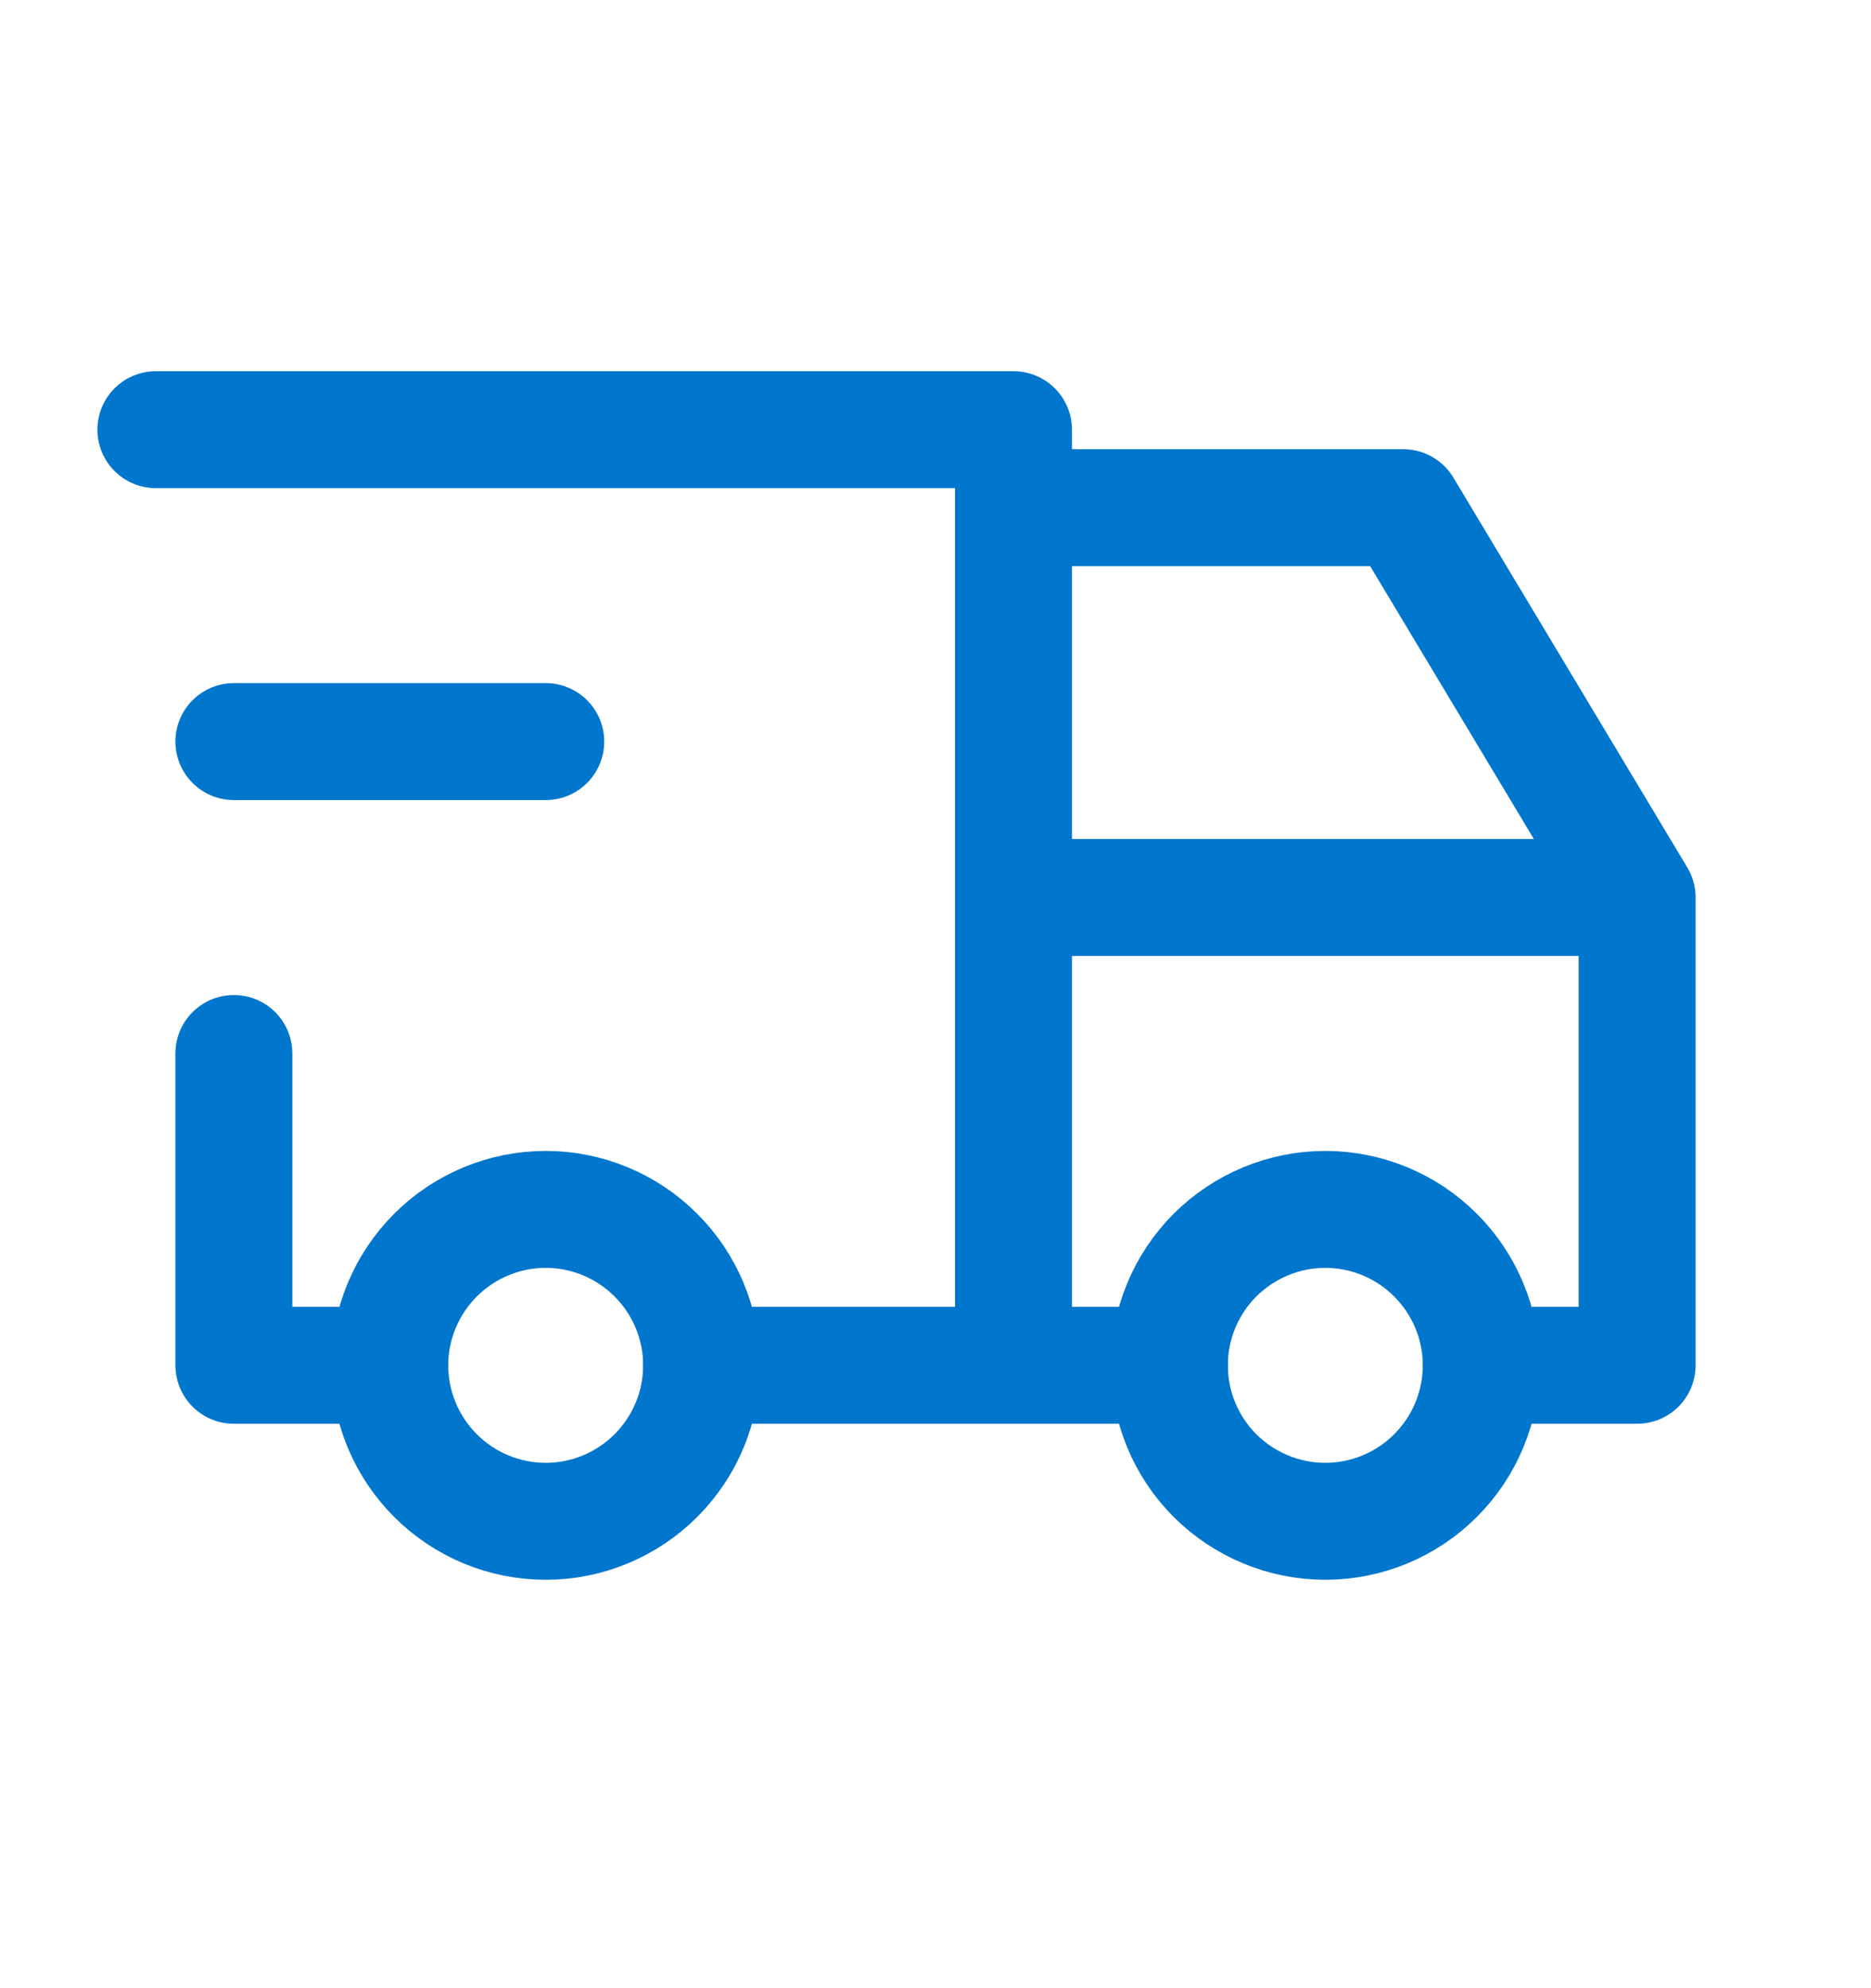 <svg width="16" height="17" viewBox="0 0 16 17" fill="none" xmlns="http://www.w3.org/2000/svg">
<g clip-path="url(#clip0_1432_24937)">
<path d="M3.333 11.674C3.333 12.028 3.474 12.367 3.724 12.617C3.974 12.867 4.313 13.008 4.667 13.008C5.02 13.008 5.359 12.867 5.609 12.617C5.859 12.367 6 12.028 6 11.674C6 11.321 5.859 10.982 5.609 10.732C5.359 10.482 5.02 10.341 4.667 10.341C4.313 10.341 3.974 10.482 3.724 10.732C3.474 10.982 3.333 11.321 3.333 11.674Z" stroke="#0076CC" stroke-linecap="round" stroke-linejoin="round"/>
<path d="M10 11.674C10 12.028 10.14 12.367 10.39 12.617C10.641 12.867 10.98 13.008 11.333 13.008C11.687 13.008 12.026 12.867 12.276 12.617C12.526 12.367 12.667 12.028 12.667 11.674C12.667 11.321 12.526 10.982 12.276 10.732C12.026 10.482 11.687 10.341 11.333 10.341C10.98 10.341 10.641 10.482 10.39 10.732C10.14 10.982 10 11.321 10 11.674Z" stroke="#0076CC" stroke-linecap="round" stroke-linejoin="round"/>
<path d="M3.333 11.674H2V9.008M1.333 3.674H8.667V11.674M6 11.674H10M12.667 11.674H14V7.674M14 7.674H8.667M14 7.674L12 4.341H8.667" stroke="#0076CC" stroke-linecap="round" stroke-linejoin="round"/>
<path d="M2 6.341H4.667" stroke="#0076CC" stroke-linecap="round" stroke-linejoin="round"/>
</g>
<defs>
<clipPath id="clip0_1432_24937">
<rect width="16" height="16" fill="white" transform="translate(0 0.341)"/>
</clipPath>
</defs>
</svg>
